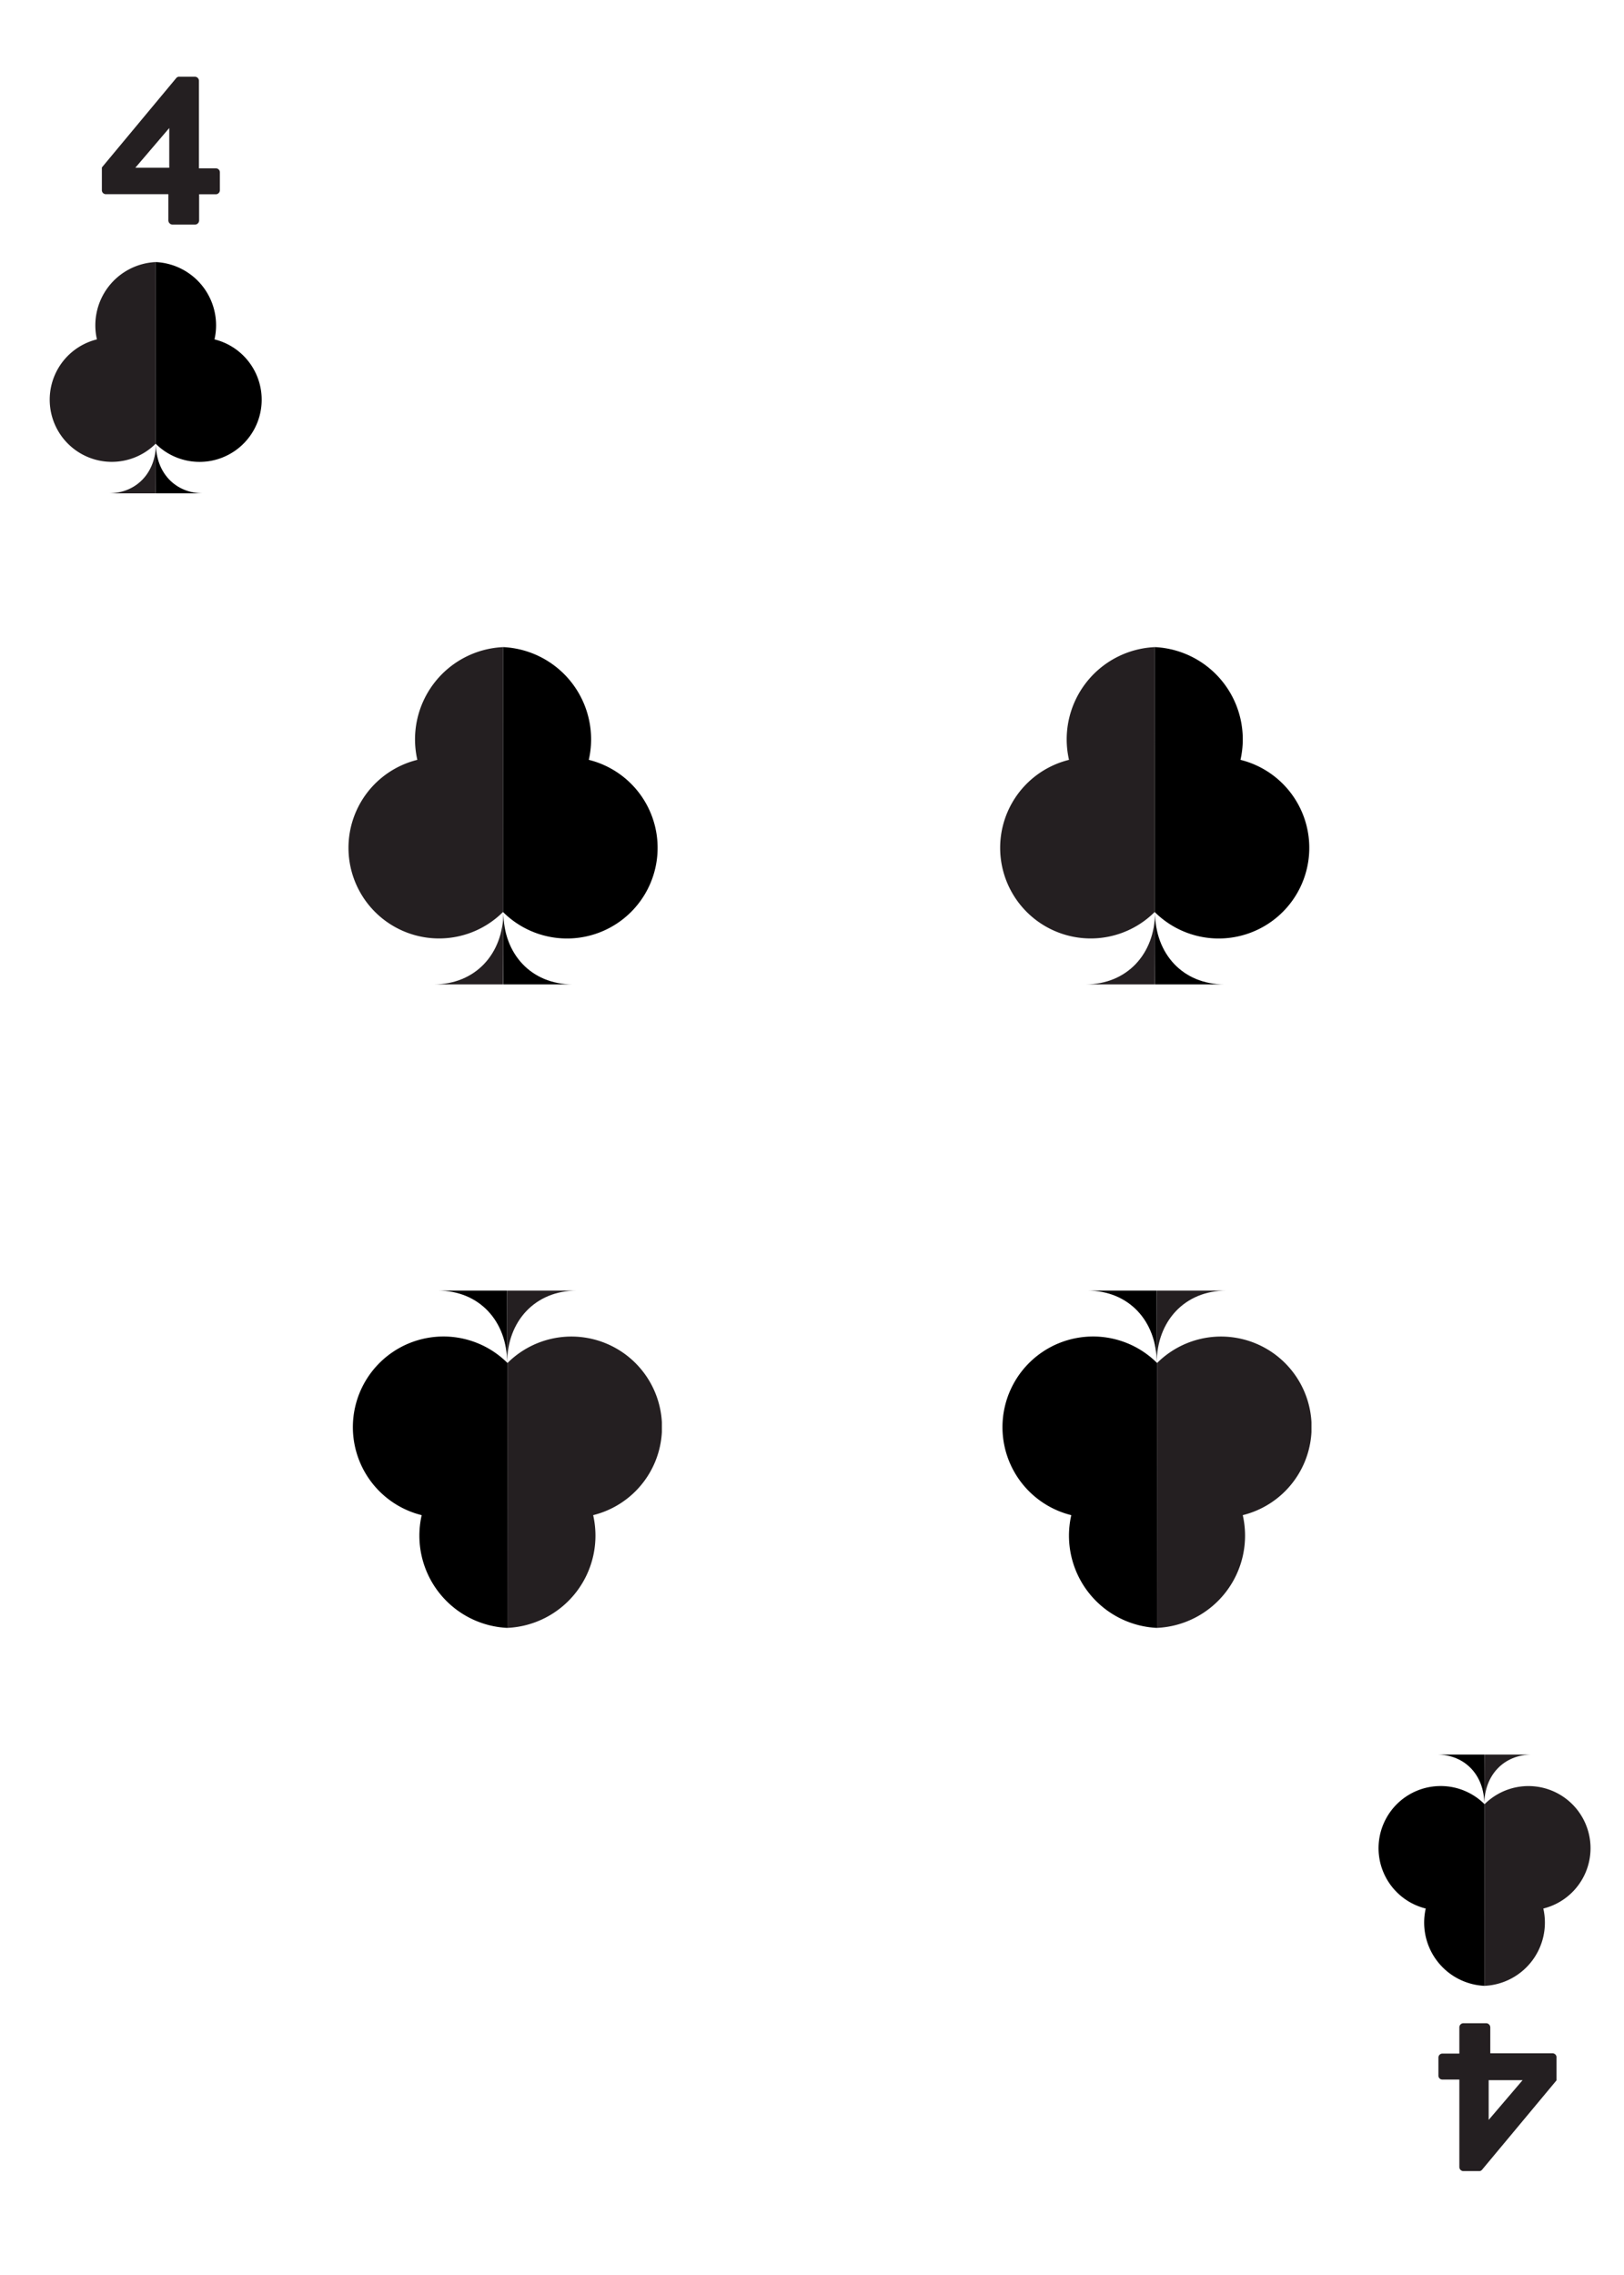 <svg id="Layer_1" data-name="Layer 1" xmlns="http://www.w3.org/2000/svg" xmlns:xlink="http://www.w3.org/1999/xlink" viewBox="0 0 180 252"><defs><style>.cls-1{fill:#241f21;}</style><symbol id="Club" data-name="Club" viewBox="0 0 97.82 106.75"><path class="cls-1" d="M49,83.83c0,13.23-8.84,22.92-22.07,22.92h22Z"/><path d="M49,83.83c0,13.23,8.78,22.92,22,22.92h-22Z"/><path class="cls-1" d="M48.89,83.83h0A28.68,28.68,0,1,1,21.76,35.68,29.22,29.22,0,0,1,48.93,0Z"/><path d="M48.89,83.83h0A28.69,28.69,0,1,0,76.06,35.68,29.22,29.22,0,0,0,48.93,0Z"/></symbol><symbol id="Club_medium" data-name="Club medium" viewBox="0 0 34.49 37.64"><use width="97.82" height="106.75" transform="scale(0.35)" xlink:href="#Club"/></symbol></defs><use width="97.82" height="106.75" transform="translate(5.52 29.03) scale(0.24)" xlink:href="#Club"/><use width="97.82" height="106.75" transform="translate(176.28 219.97) rotate(180) scale(0.24)" xlink:href="#Club"/><use width="34.49" height="37.64" transform="translate(38.64 71.68)" xlink:href="#Club_medium"/><use width="34.49" height="37.64" transform="translate(110.87 71.68)" xlink:href="#Club_medium"/><use width="34.49" height="37.64" transform="translate(145.36 180.32) rotate(180)" xlink:href="#Club_medium"/><use width="34.49" height="37.64" transform="translate(73.36 180.32) rotate(180)" xlink:href="#Club_medium"/><path class="cls-1" d="M11.29,21.06V18.55l8.25-9.91a.41.41,0,0,1,.35-.14H21.6a.45.45,0,0,1,.45.45l0,9.7h1.87a.43.43,0,0,1,.45.42v2a.45.45,0,0,1-.45.45H22.07l0,2.91a.47.47,0,0,1-.45.45H19.11a.48.48,0,0,1-.45-.45V21.51H11.73A.44.44,0,0,1,11.29,21.06Zm7.47-2.48v-4.4L15,18.58Z"/><path class="cls-1" d="M172.52,227.93v2.51l-8.26,9.91a.41.41,0,0,1-.35.14H162.2a.45.45,0,0,1-.45-.45l0-9.69h-1.87a.43.43,0,0,1-.45-.43v-2a.45.45,0,0,1,.45-.45h1.87l0-2.91a.46.46,0,0,1,.45-.45h2.53a.47.47,0,0,1,.45.45v2.88h6.93A.45.45,0,0,1,172.52,227.93ZM165,230.42v4.4l3.76-4.4Z"/></svg>